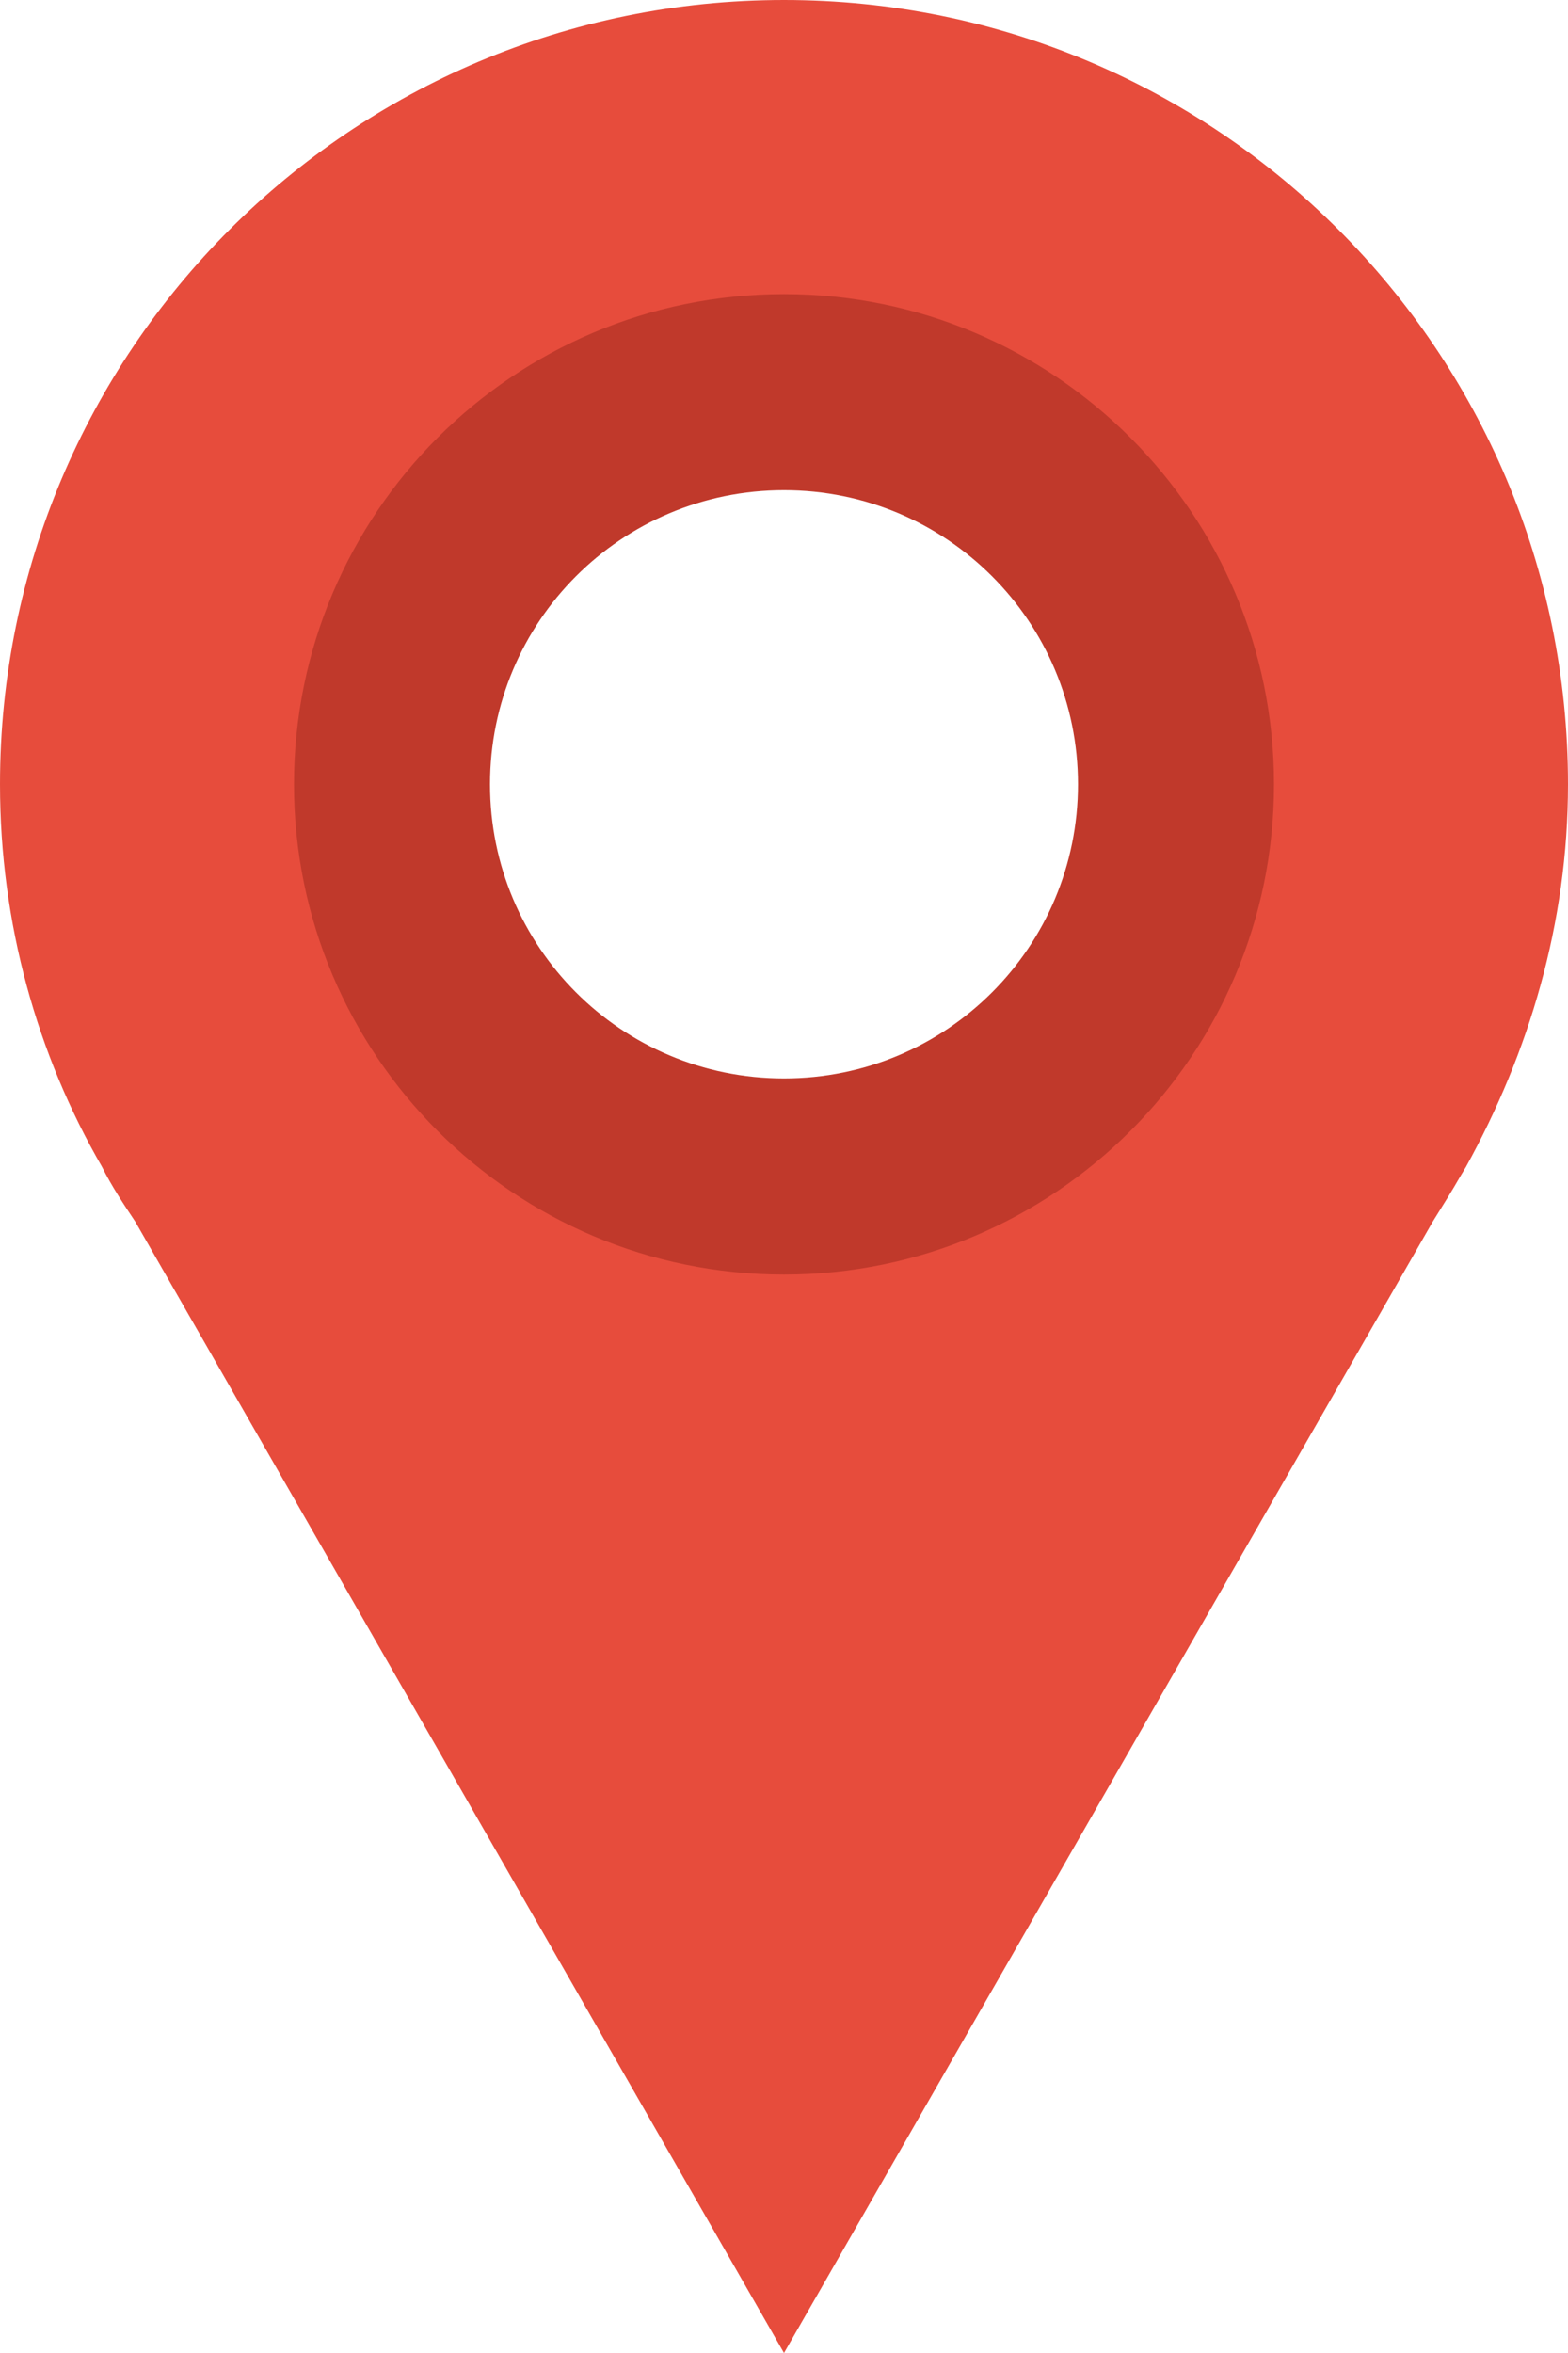 <?xml version="1.0" encoding="utf-8"?>
<!-- Generator: Adobe Illustrator 23.0.2, SVG Export Plug-In . SVG Version: 6.00 Build 0)  -->
<svg version="1.1"
	 id="Calque_1" xmlns:cc="http://creativecommons.org/ns#" xmlns:dc="http://purl.org/dc/elements/1.1/" xmlns:rdf="http://www.w3.org/1999/02/22-rdf-syntax-ns#"
	 xmlns="http://www.w3.org/2000/svg" xmlns:xlink="http://www.w3.org/1999/xlink" x="0px" y="0px" viewBox="0 0 80 120"
	 style="enable-background:new 0 0 80 120;" xml:space="preserve">
<style type="text/css">
	.st0{fill:#E74C3C;}
	.st1{fill:#C0392B;}
</style>
<g transform="translate(0 -1028.4)">
	<path class="st0" d="M40,1028.4c-22.1,0-40,17.9-40,40c0,7.1,1.9,13.8,5.2,19.5c0.5,1,1.1,1.9,1.7,2.8l33.1,57.7l33.1-57.7
		c0.5-0.8,1-1.6,1.4-2.3l0.3-0.5c3.2-5.8,5.2-12.4,5.2-19.5C80,1046.3,62.1,1028.4,40,1028.4z M40,1048.4c11,0,20,9,20,20
		c0,11-9,20-20,20c-11,0-20-9-20-20C20,1057.4,29,1048.4,40,1048.4z"/>
	<path class="st1" d="M40,1043.4c-13.8,0-25,11.2-25,25c0,13.8,11.2,25,25,25c13.8,0,25-11.2,25-25C65,1054.6,53.8,1043.4,40,1043.4
		z M40,1053.4c8.3,0,15,6.7,15,15s-6.7,15-15,15s-15-6.7-15-15S31.7,1053.4,40,1053.4z"/>
</g>
</svg>
